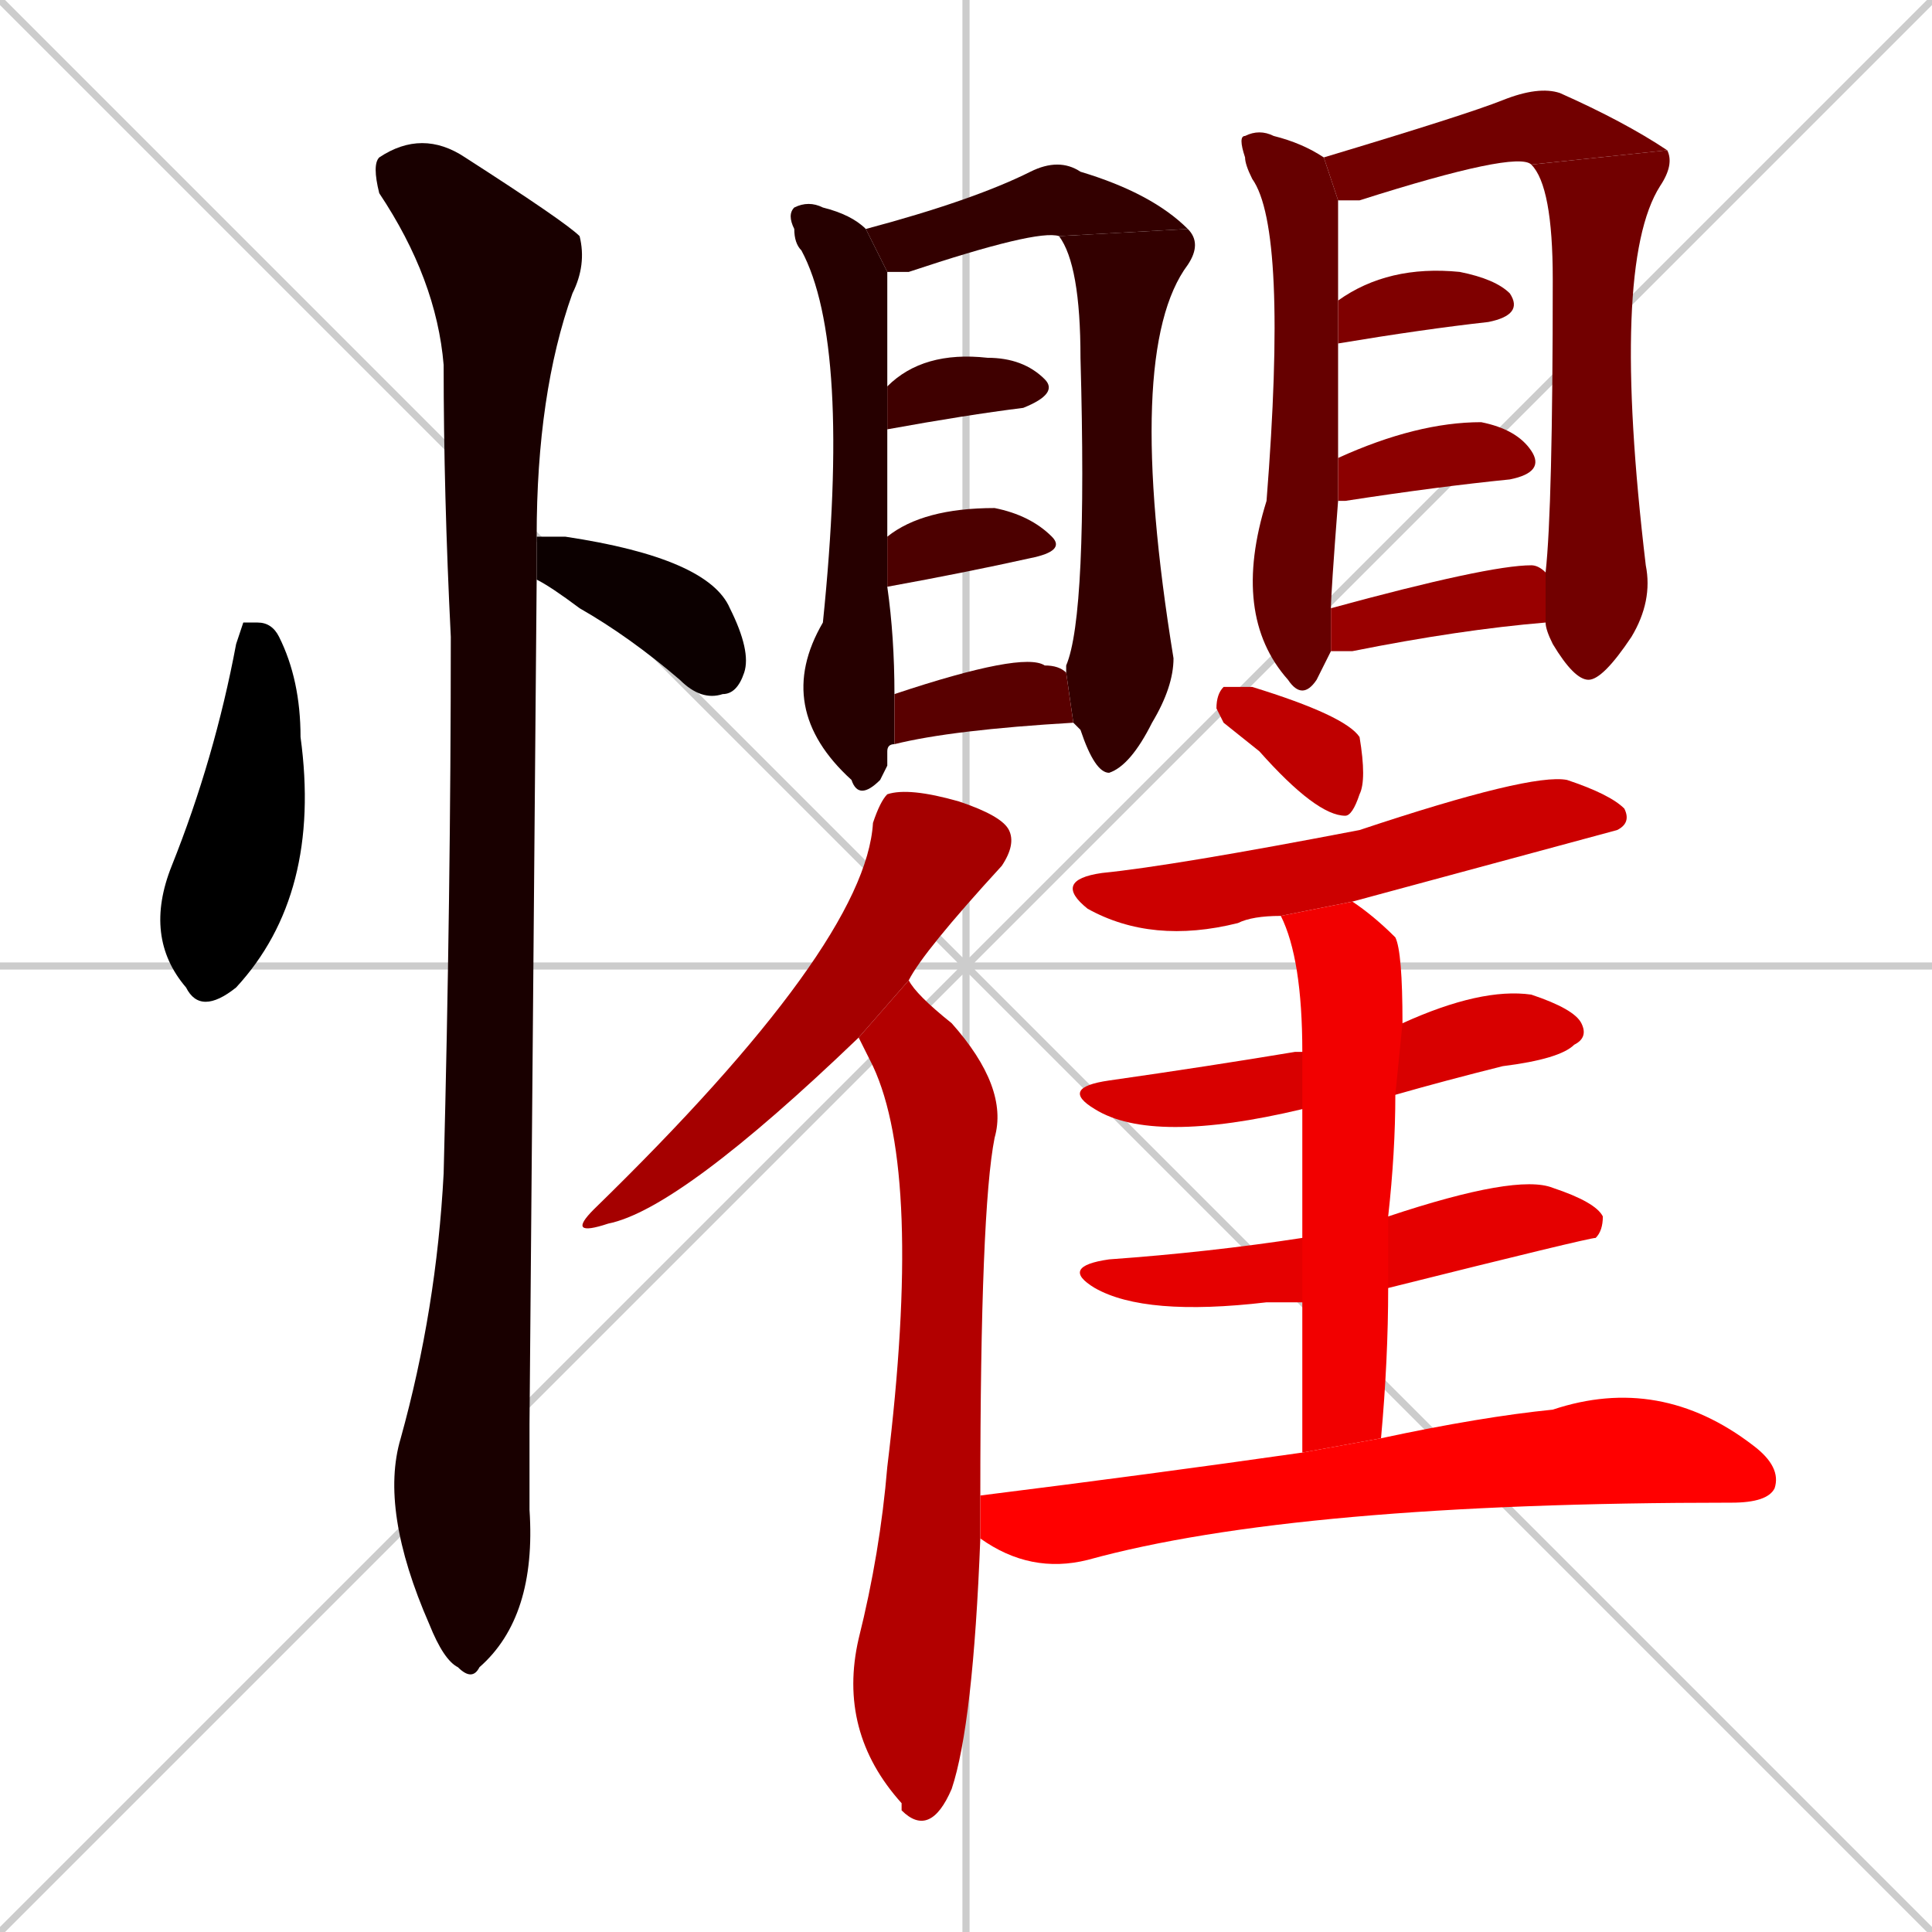 <svg xmlns="http://www.w3.org/2000/svg" xmlns:xlink="http://www.w3.org/1999/xlink" width="270" height="270"><path d="M 0 0 L 270 270 M 270 0 L 0 270 M 135 0 L 135 270 M 0 135 L 270 135" stroke="#CCCCCC" /><path d="M 34 87 L 36 87 Q 38 87 39 89 Q 42 95 42 103 Q 45 125 33 138 Q 28 142 26 138 Q 20 131 24 121 Q 30 106 33 90" fill="#000000" /><path d="M 75 75 Q 76 75 79 75 Q 99 78 102 85 Q 105 91 104 94 Q 103 97 101 97 Q 98 98 95 95 Q 88 89 81 85 Q 77 82 75 81" fill="#0c0000" /><path d="M 74 199 L 74 211 Q 75 226 67 233 Q 66 235 64 233 Q 62 232 60 227 Q 53 211 56 201 Q 61 183 62 164 Q 63 125 63 89 Q 62 69 62 51 Q 61 39 53 27 Q 52 23 53 22 Q 59 18 65 22 Q 79 31 81 33 Q 82 37 80 41 Q 75 55 75 75 L 75 81" fill="#190000" /><path d="M 124 107 L 123 109 Q 120 112 119 109 Q 108 99 115 87 Q 119 48 112 35 Q 111 34 111 32 Q 110 30 111 29 Q 113 28 115 29 Q 119 30 121 32 L 124 38 Q 124 46 124 54 L 124 60 Q 124 67 124 75 L 124 82 Q 125 89 125 97 L 125 104 Q 124 104 124 105" fill="#260000" /><path d="M 121 32 Q 136 28 144 24 Q 148 22 151 24 Q 161 27 166 32 L 148 33 Q 145 32 127 38 Q 125 38 124 38" fill="#330000" /><path d="M 166 32 Q 168 34 166 37 Q 157 49 164 92 Q 164 96 161 101 Q 158 107 155 108 Q 153 108 151 102 Q 150 101 150 101 L 149 94 Q 149 94 149 93 Q 152 86 151 50 Q 151 37 148 33" fill="#330000" /><path d="M 124 54 Q 129 49 138 50 Q 143 50 146 53 Q 148 55 143 57 Q 135 58 124 60" fill="#3f0000" /><path d="M 124 75 Q 129 71 139 71 Q 144 72 147 75 Q 149 77 144 78 Q 135 80 124 82" fill="#4c0000" /><path d="M 150 101 Q 133 102 125 104 L 125 97 Q 143 91 146 93 Q 148 93 149 94" fill="#590000" /><path d="M 185 93 L 184 95 Q 182 98 180 95 Q 172 86 177 70 Q 180 32 175 25 Q 174 23 174 22 Q 173 19 174 19 Q 176 18 178 19 Q 182 20 185 22 L 187 28 Q 187 29 187 30 Q 187 31 187 42 L 187 48 Q 187 55 187 64 L 187 70 Q 186 83 186 85 L 186 91" fill="#660000" /><path d="M 214 23 Q 212 21 190 28 Q 188 28 187 28 L 185 22 Q 205 16 210 14 Q 215 12 218 13 Q 227 17 233 21" fill="#720000" /><path d="M 216 80 Q 217 71 217 39 Q 217 26 214 23 L 233 21 Q 234 23 232 26 Q 225 37 230 79 Q 231 84 228 89 Q 224 95 222 95 Q 220 95 217 90 Q 216 88 216 87" fill="#720000" /><path d="M 187 42 Q 194 37 204 38 Q 209 39 211 41 Q 213 44 208 45 Q 199 46 187 48" fill="#7f0000" /><path d="M 187 64 Q 198 59 207 59 Q 212 60 214 63 Q 216 66 211 67 Q 201 68 188 70 Q 187 70 187 70" fill="#8c0000" /><path d="M 186 85 Q 208 79 214 79 Q 215 79 216 80 L 216 87 Q 204 88 189 91 Q 187 91 186 91" fill="#990000" /><path d="M 120 145 Q 95 169 85 171 Q 79 173 83 169 Q 121 132 122 115 Q 123 112 124 111 Q 127 110 134 112 Q 140 114 141 116 Q 142 118 140 121 Q 129 133 127 137" fill="#a50000" /><path d="M 137 215 Q 136 241 133 250 Q 130 257 126 253 L 126 252 Q 117 242 120 229 Q 123 217 124 205 Q 129 164 122 149 Q 121 147 120 145 L 127 137 Q 128 139 133 143 Q 141 152 139 159 Q 137 169 137 209" fill="#b20000" /><path d="M 171 101 L 170 99 Q 170 97 171 96 Q 173 96 175 96 Q 188 100 190 103 Q 191 109 190 111 Q 189 114 188 114 Q 184 114 176 105" fill="#bf0000" /><path d="M 179 128 Q 175 128 173 129 Q 161 132 152 127 Q 147 123 154 122 Q 164 121 190 116 Q 214 108 219 109 Q 225 111 227 113 Q 228 115 226 116 Q 226 116 189 126" fill="#cc0000" /><path d="M 182 155 Q 161 160 153 155 Q 148 152 155 151 Q 169 149 181 147 Q 182 147 182 147 L 196 143 Q 207 138 214 139 Q 220 141 221 143 Q 222 145 220 146 Q 218 148 210 149 Q 202 151 195 153" fill="#d80000" /><path d="M 182 182 Q 179 182 177 182 Q 160 184 153 180 Q 148 177 155 176 Q 169 175 182 173 L 194 170 Q 212 164 217 166 Q 223 168 224 170 Q 224 172 223 173 Q 222 173 194 180" fill="#e50000" /><path d="M 182 191 L 182 182 L 182 173 Q 182 162 182 155 L 182 147 Q 182 134 179 128 L 189 126 Q 192 128 195 131 Q 196 133 196 143 L 195 153 Q 195 161 194 170 L 194 180 Q 194 190 193 201 L 182 203" fill="#f20000" /><path d="M 193 201 Q 207 198 217 197 Q 232 192 245 202 Q 249 205 248 208 Q 247 210 242 210 Q 181 210 152 218 Q 144 220 137 215 L 137 209 Q 161 206 182 203" fill="#ff0000" /></svg>